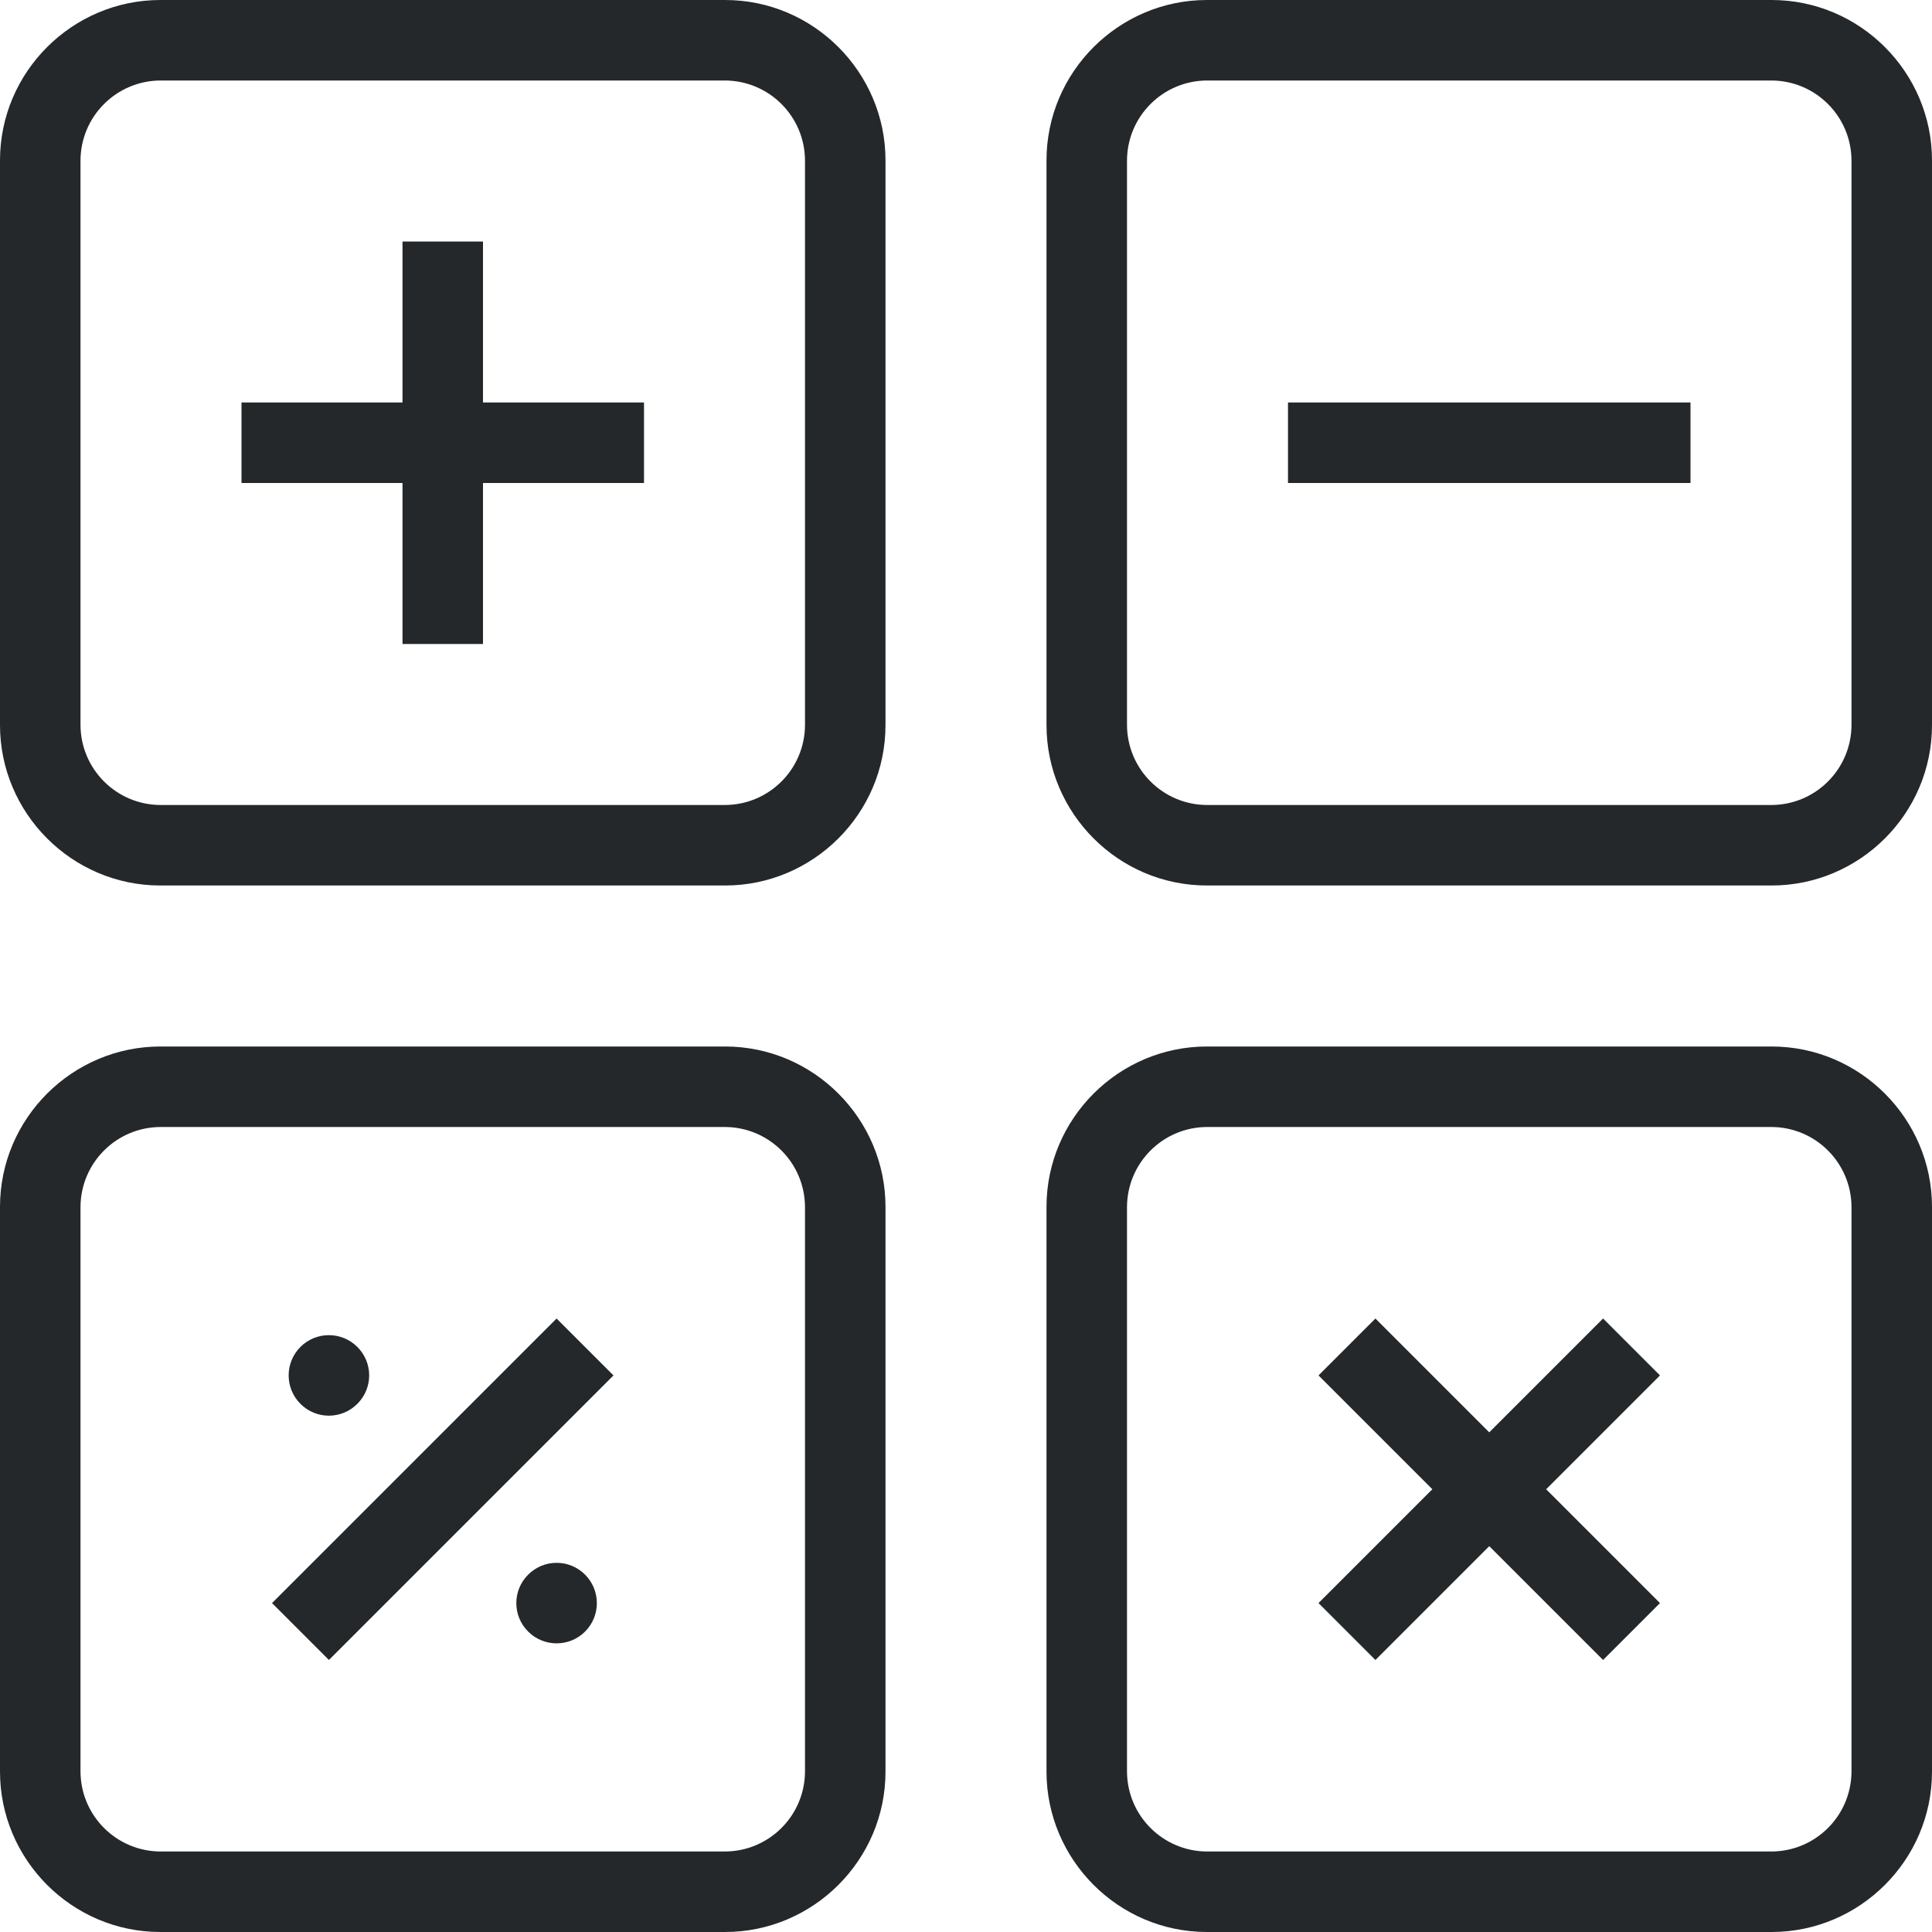 <?xml version="1.0" encoding="UTF-8" standalone="no"?>
<svg width="24px" height="24px" viewBox="0 0 24 24" version="1.1" xmlns="http://www.w3.org/2000/svg" xmlns:xlink="http://www.w3.org/1999/xlink">
    <!-- Generator: Sketch 3.6.1 (26313) - http://www.bohemiancoding.com/sketch -->
    <title>ic_math</title>
    <desc>Created with Sketch.</desc>
    <defs></defs>
    <g id="icon" stroke="none" stroke-width="1" fill="none" fill-rule="evenodd">
        <g id="ic_math" fill="#25282A">
            <path d="M0,1.992 C0,0.892 0.9,0 1.992,0 L9.008,0 C10.108,0 11,0.9 11,1.992 L11,9.008 C11,10.108 10.1,11 9.008,11 L1.992,11 C0.892,11 0,10.1 0,9.008 L0,1.992 L0,1.992 Z M1,1.998 C1,1.447 1.446,1 1.998,1 L9.002,1 C9.553,1 10,1.446 10,1.998 L10,9.002 C10,9.553 9.554,10 9.002,10 L1.998,10 C1.447,10 1,9.554 1,9.002 L1,1.998 L1,1.998 Z M0,14.992 C0,13.892 0.9,13 1.992,13 L9.008,13 C10.108,13 11,13.9 11,14.992 L11,22.008 C11,23.108 10.1,24 9.008,24 L1.992,24 C0.892,24 0,23.1 0,22.008 L0,14.992 L0,14.992 Z M1,14.998 C1,14.447 1.446,14 1.998,14 L9.002,14 C9.553,14 10,14.446 10,14.998 L10,22.002 C10,22.553 9.554,23 9.002,23 L1.998,23 C1.447,23 1,22.554 1,22.002 L1,14.998 L1,14.998 Z M13,1.992 C13,0.892 13.9,0 14.992,0 L22.008,0 C23.108,0 24,0.9 24,1.992 L24,9.008 C24,10.108 23.1,11 22.008,11 L14.992,11 C13.892,11 13,10.1 13,9.008 L13,1.992 L13,1.992 Z M14,1.998 C14,1.447 14.446,1 14.998,1 L22.002,1 C22.553,1 23,1.446 23,1.998 L23,9.002 C23,9.553 22.554,10 22.002,10 L14.998,10 C14.447,10 14,9.554 14,9.002 L14,1.998 L14,1.998 Z M13,14.992 C13,13.892 13.9,13 14.992,13 L22.008,13 C23.108,13 24,13.9 24,14.992 L24,22.008 C24,23.108 23.1,24 22.008,24 L14.992,24 C13.892,24 13,23.1 13,22.008 L13,14.992 L13,14.992 Z M14,14.998 C14,14.447 14.446,14 14.998,14 L22.002,14 C22.553,14 23,14.446 23,14.998 L23,22.002 C23,22.553 22.554,23 22.002,23 L14.998,23 C14.447,23 14,22.554 14,22.002 L14,14.998 L14,14.998 Z" id="Combined-Shape"></path>
            <path d="M5,5 L3,5 L3,6 L5,6 L5,8 L6,8 L6,6 L8,6 L8,5 L6,5 L6,3 L5,3 L5,5 L5,5 Z M18.5,17.793 L17.086,16.379 L16.379,17.086 L17.793,18.5 L16.379,19.914 L17.086,20.621 L18.5,19.207 L19.914,20.621 L20.621,19.914 L19.207,18.5 L20.621,17.086 L19.914,16.379 L18.5,17.793 L18.5,17.793 Z M3.379,19.914 L6.914,16.379 L7.621,17.086 L4.086,20.621 L3.379,19.914 L3.379,19.914 Z M3.732,17.439 C3.927,17.635 4.244,17.635 4.439,17.439 C4.635,17.244 4.635,16.927 4.439,16.732 C4.244,16.537 3.927,16.537 3.732,16.732 C3.537,16.927 3.537,17.244 3.732,17.439 L3.732,17.439 Z M6.561,20.268 C6.756,20.463 7.073,20.463 7.268,20.268 C7.463,20.073 7.463,19.756 7.268,19.561 C7.073,19.365 6.756,19.365 6.561,19.561 C6.365,19.756 6.365,20.073 6.561,20.268 L6.561,20.268 Z M16,5 L21,5 L21,6 L16,6 L16,5 L16,5 Z" id="Combined-Shape"></path>
        </g>
    </g>
</svg>